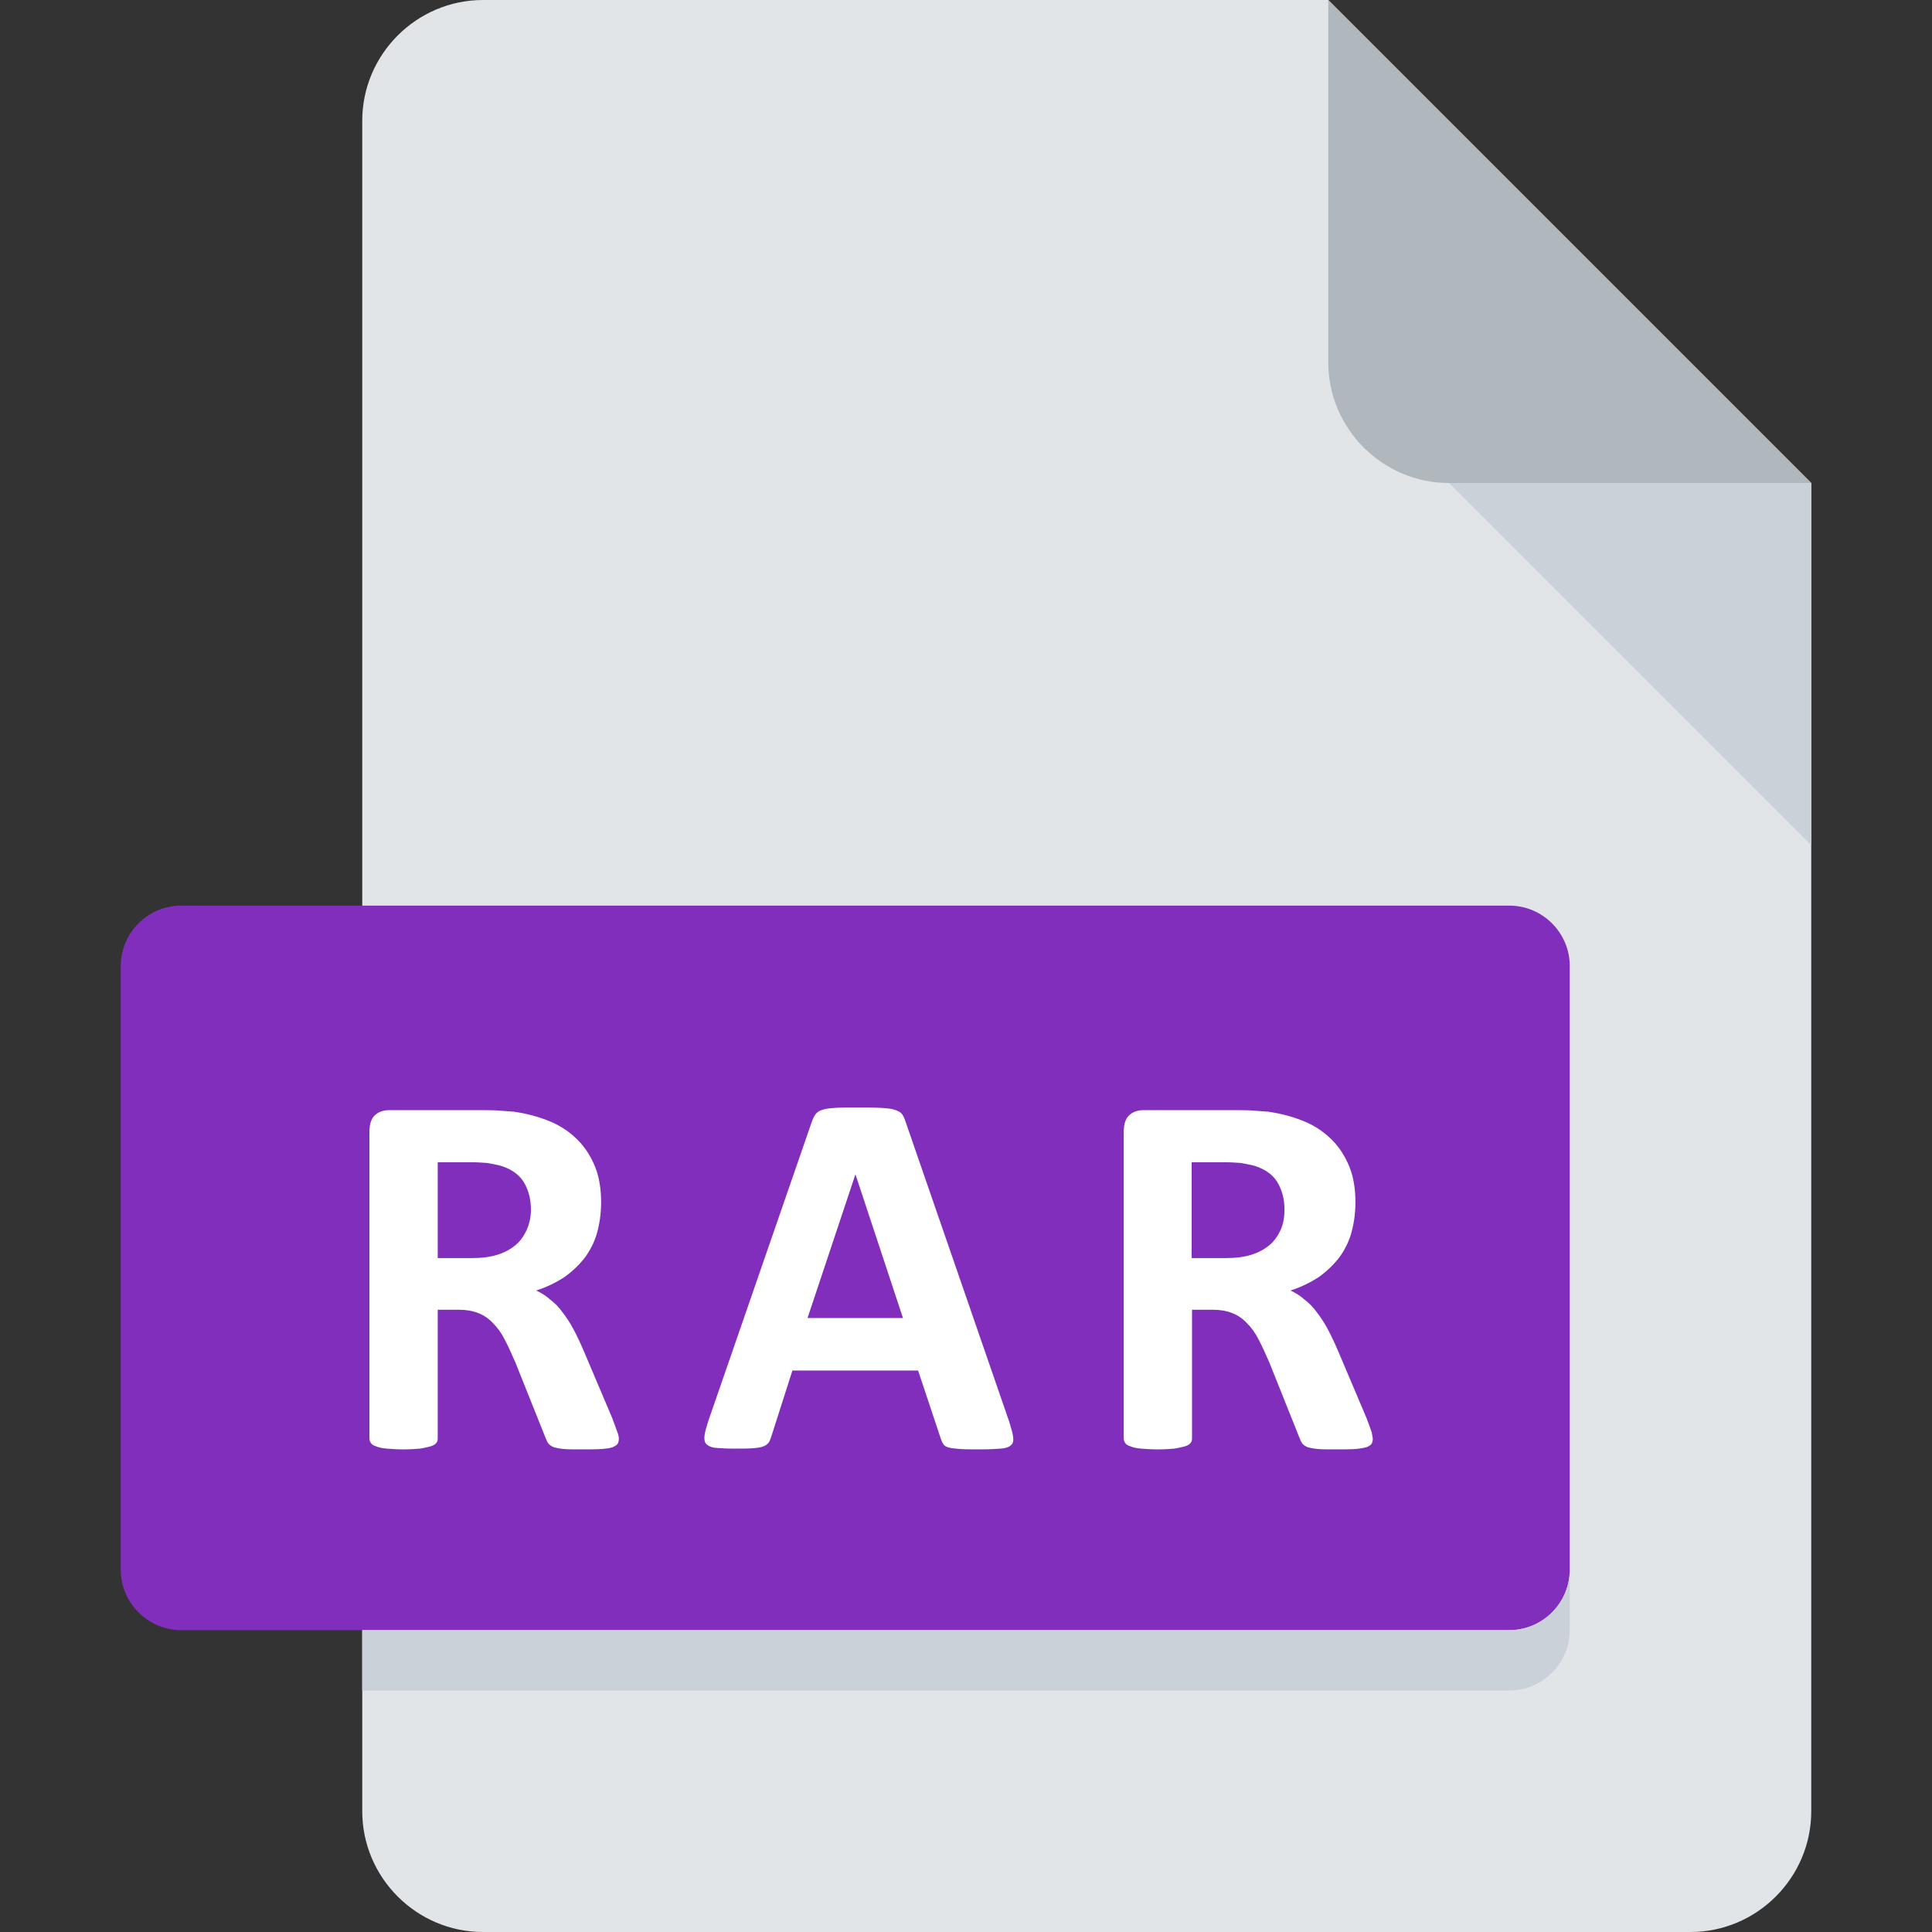 <?xml version="1.0" encoding="utf-8"?>
<!-- Generator: Adobe Illustrator 23.0.1, SVG Export Plug-In . SVG Version: 6.00 Build 0)  -->
<svg version="1.1" id="Layer_1" xmlns="http://www.w3.org/2000/svg" xmlns:xlink="http://www.w3.org/1999/xlink" x="0px" y="0px"
	 viewBox="0 0 512 512" style="enable-background:new 0 0 512 512;" xml:space="preserve">
<rect x="0" y="0" width="512" height="512" fill="#333333" stroke="none"/>
<style type="text/css">
	.st0{fill:#E2E5E7;}
	.st1{fill:#B0B7BD;}
	.st2{fill:#CAD1D8;}
	.st3{fill:#812EBC;}
	.st4{enable-background:new    ;}
	.st5{fill:#FFFFFF;}
</style>
<path class="st0" d="M128,0c-17.6,0-32,14.4-32,32v448c0,17.6,14.4,32,32,32h320c17.6,0,32-14.4,32-32V128L352,0H128z"/>
<path class="st1" d="M384,128h96L352,0v96C352,113.6,366.4,128,384,128z"/>
<polygon class="st2" points="480,224 384,128 480,128 "/>
<path class="st3" d="M416,416c0,8.8-7.2,16-16,16H48c-8.8,0-16-7.2-16-16V256c0-8.8,7.2-16,16-16h352c8.8,0,16,7.2,16,16V416z"/>
<path class="st2" d="M400,432H96v16h304c8.8,0,16-7.2,16-16v-16C416,424.8,408.8,432,400,432z"/>
<g class="st4">
	<path class="st5" d="M164,381.3c0,0.5-0.1,0.9-0.3,1.3c-0.2,0.3-0.6,0.6-1.3,0.9s-1.7,0.4-3,0.5c-1.3,0.1-3.1,0.1-5.4,0.1
		c-1.9,0-3.5,0-4.6-0.1c-1.1-0.1-2.1-0.3-2.7-0.5c-0.7-0.3-1.1-0.6-1.4-1c-0.3-0.4-0.5-0.9-0.7-1.4l-8-20c-1-2.3-1.9-4.3-2.8-6
		c-0.9-1.8-1.9-3.2-3.1-4.4c-1.1-1.2-2.4-2.1-3.9-2.7c-1.5-0.6-3.2-0.9-5.1-0.9H116v34.1c0,0.5-0.1,0.9-0.4,1.2
		c-0.3,0.4-0.8,0.7-1.5,0.9s-1.6,0.4-2.8,0.6c-1.1,0.1-2.6,0.2-4.4,0.2c-1.7,0-3.2-0.1-4.4-0.2c-1.2-0.1-2.1-0.3-2.8-0.6
		c-0.7-0.2-1.2-0.5-1.4-0.9c-0.3-0.4-0.4-0.8-0.4-1.2v-81.3c0-2,0.5-3.5,1.5-4.4c1-0.9,2.3-1.3,3.8-1.3h23c2.3,0,4.3,0,5.8,0.1
		c1.5,0.1,2.9,0.2,4.1,0.3c3.6,0.5,6.8,1.4,9.7,2.6c2.9,1.2,5.3,2.9,7.3,4.9c2,2,3.5,4.4,4.6,7.1c1.1,2.7,1.6,5.9,1.6,9.4
		c0,3-0.4,5.7-1.1,8.2s-1.9,4.7-3.3,6.6c-1.5,1.9-3.3,3.6-5.4,5.1c-2.2,1.4-4.6,2.6-7.4,3.5c1.3,0.6,2.6,1.4,3.7,2.4
		c1.2,0.9,2.3,2,3.3,3.4c1,1.3,2,2.8,2.9,4.5c0.9,1.7,1.8,3.6,2.7,5.7l7.5,17.7c0.7,1.8,1.1,3,1.4,3.8
		C163.9,380.2,164,380.9,164,381.3z M140.7,320.6c0-3-0.7-5.4-2-7.5c-1.3-2-3.5-3.5-6.5-4.3c-0.9-0.2-2-0.4-3.1-0.6
		c-1.2-0.1-2.8-0.2-4.9-0.2H116v25.4h9.2c2.6,0,4.8-0.3,6.7-0.9c1.9-0.6,3.5-1.5,4.8-2.6c1.3-1.1,2.2-2.5,2.9-4
		C140.3,324.3,140.7,322.5,140.7,320.6z"/>
</g>
<g class="st4">
	<path class="st5" d="M267.5,376.9c0.5,1.7,0.9,3,1,3.9c0.1,1,0,1.7-0.6,2.2c-0.5,0.5-1.4,0.8-2.7,0.9s-3.1,0.2-5.3,0.2
		c-2.3,0-4.2,0-5.5-0.1s-2.3-0.2-3-0.4c-0.7-0.2-1.2-0.5-1.4-0.9c-0.3-0.4-0.5-0.9-0.7-1.5l-6-18H210l-5.6,17.5
		c-0.2,0.6-0.4,1.2-0.7,1.6c-0.3,0.4-0.8,0.8-1.4,1c-0.7,0.3-1.6,0.4-2.8,0.5c-1.2,0.1-2.8,0.1-4.8,0.1c-2.1,0-3.8-0.1-5-0.2
		c-1.2-0.1-2-0.5-2.5-1c-0.5-0.5-0.6-1.3-0.5-2.2c0.1-1,0.5-2.3,1-3.9l27.5-79.5c0.3-0.8,0.6-1.4,1-1.9c0.4-0.5,1-0.9,1.8-1.1
		c0.8-0.3,1.9-0.4,3.3-0.5c1.4-0.1,3.3-0.1,5.6-0.1c2.7,0,4.9,0,6.5,0.1c1.6,0.1,2.9,0.2,3.7,0.5c0.9,0.3,1.5,0.6,1.9,1.1
		c0.4,0.5,0.7,1.2,1,2.1L267.5,376.9z M226.7,311.2L226.7,311.2L214,349.3h25.3L226.7,311.2z"/>
</g>
<g class="st4">
	<path class="st5" d="M363.8,381.3c0,0.5-0.1,0.9-0.3,1.3c-0.2,0.3-0.6,0.6-1.3,0.9c-0.7,0.2-1.7,0.4-3,0.5
		c-1.3,0.1-3.1,0.1-5.4,0.1c-1.9,0-3.5,0-4.6-0.1c-1.1-0.1-2.1-0.3-2.7-0.5c-0.7-0.3-1.1-0.6-1.4-1c-0.3-0.4-0.5-0.9-0.7-1.4l-8-20
		c-1-2.3-1.9-4.3-2.8-6c-0.9-1.8-1.9-3.2-3.1-4.4c-1.1-1.2-2.4-2.1-3.9-2.7c-1.5-0.6-3.2-0.9-5.1-0.9h-5.6v34.1
		c0,0.5-0.1,0.9-0.4,1.2c-0.3,0.4-0.8,0.7-1.5,0.9s-1.6,0.4-2.8,0.6c-1.1,0.1-2.6,0.2-4.4,0.2c-1.7,0-3.2-0.1-4.4-0.2
		c-1.2-0.1-2.1-0.3-2.8-0.6c-0.7-0.2-1.2-0.5-1.4-0.9c-0.3-0.4-0.4-0.8-0.4-1.2v-81.3c0-2,0.5-3.5,1.5-4.4c1-0.9,2.3-1.3,3.8-1.3h23
		c2.3,0,4.3,0,5.8,0.1c1.5,0.1,2.9,0.2,4.1,0.3c3.6,0.5,6.8,1.4,9.7,2.6c2.9,1.2,5.3,2.9,7.3,4.9s3.5,4.4,4.6,7.1
		c1.1,2.7,1.6,5.9,1.6,9.4c0,3-0.4,5.7-1.1,8.2s-1.9,4.7-3.3,6.6c-1.5,1.9-3.3,3.6-5.4,5.1c-2.2,1.4-4.6,2.6-7.4,3.5
		c1.3,0.6,2.6,1.4,3.7,2.4c1.2,0.9,2.3,2,3.3,3.4c1,1.3,2,2.8,2.9,4.5s1.8,3.6,2.7,5.7l7.5,17.7c0.7,1.8,1.1,3,1.4,3.8
		C363.6,380.2,363.8,380.9,363.8,381.3z M340.4,320.6c0-3-0.7-5.4-2-7.5c-1.3-2-3.5-3.5-6.5-4.3c-0.9-0.2-2-0.4-3.1-0.6
		c-1.2-0.1-2.8-0.2-4.9-0.2h-8.1v25.4h9.2c2.6,0,4.8-0.3,6.7-0.9c1.9-0.6,3.5-1.5,4.8-2.6c1.3-1.1,2.2-2.5,2.9-4
		C340.1,324.3,340.4,322.5,340.4,320.6z"/>
</g>
</svg>
